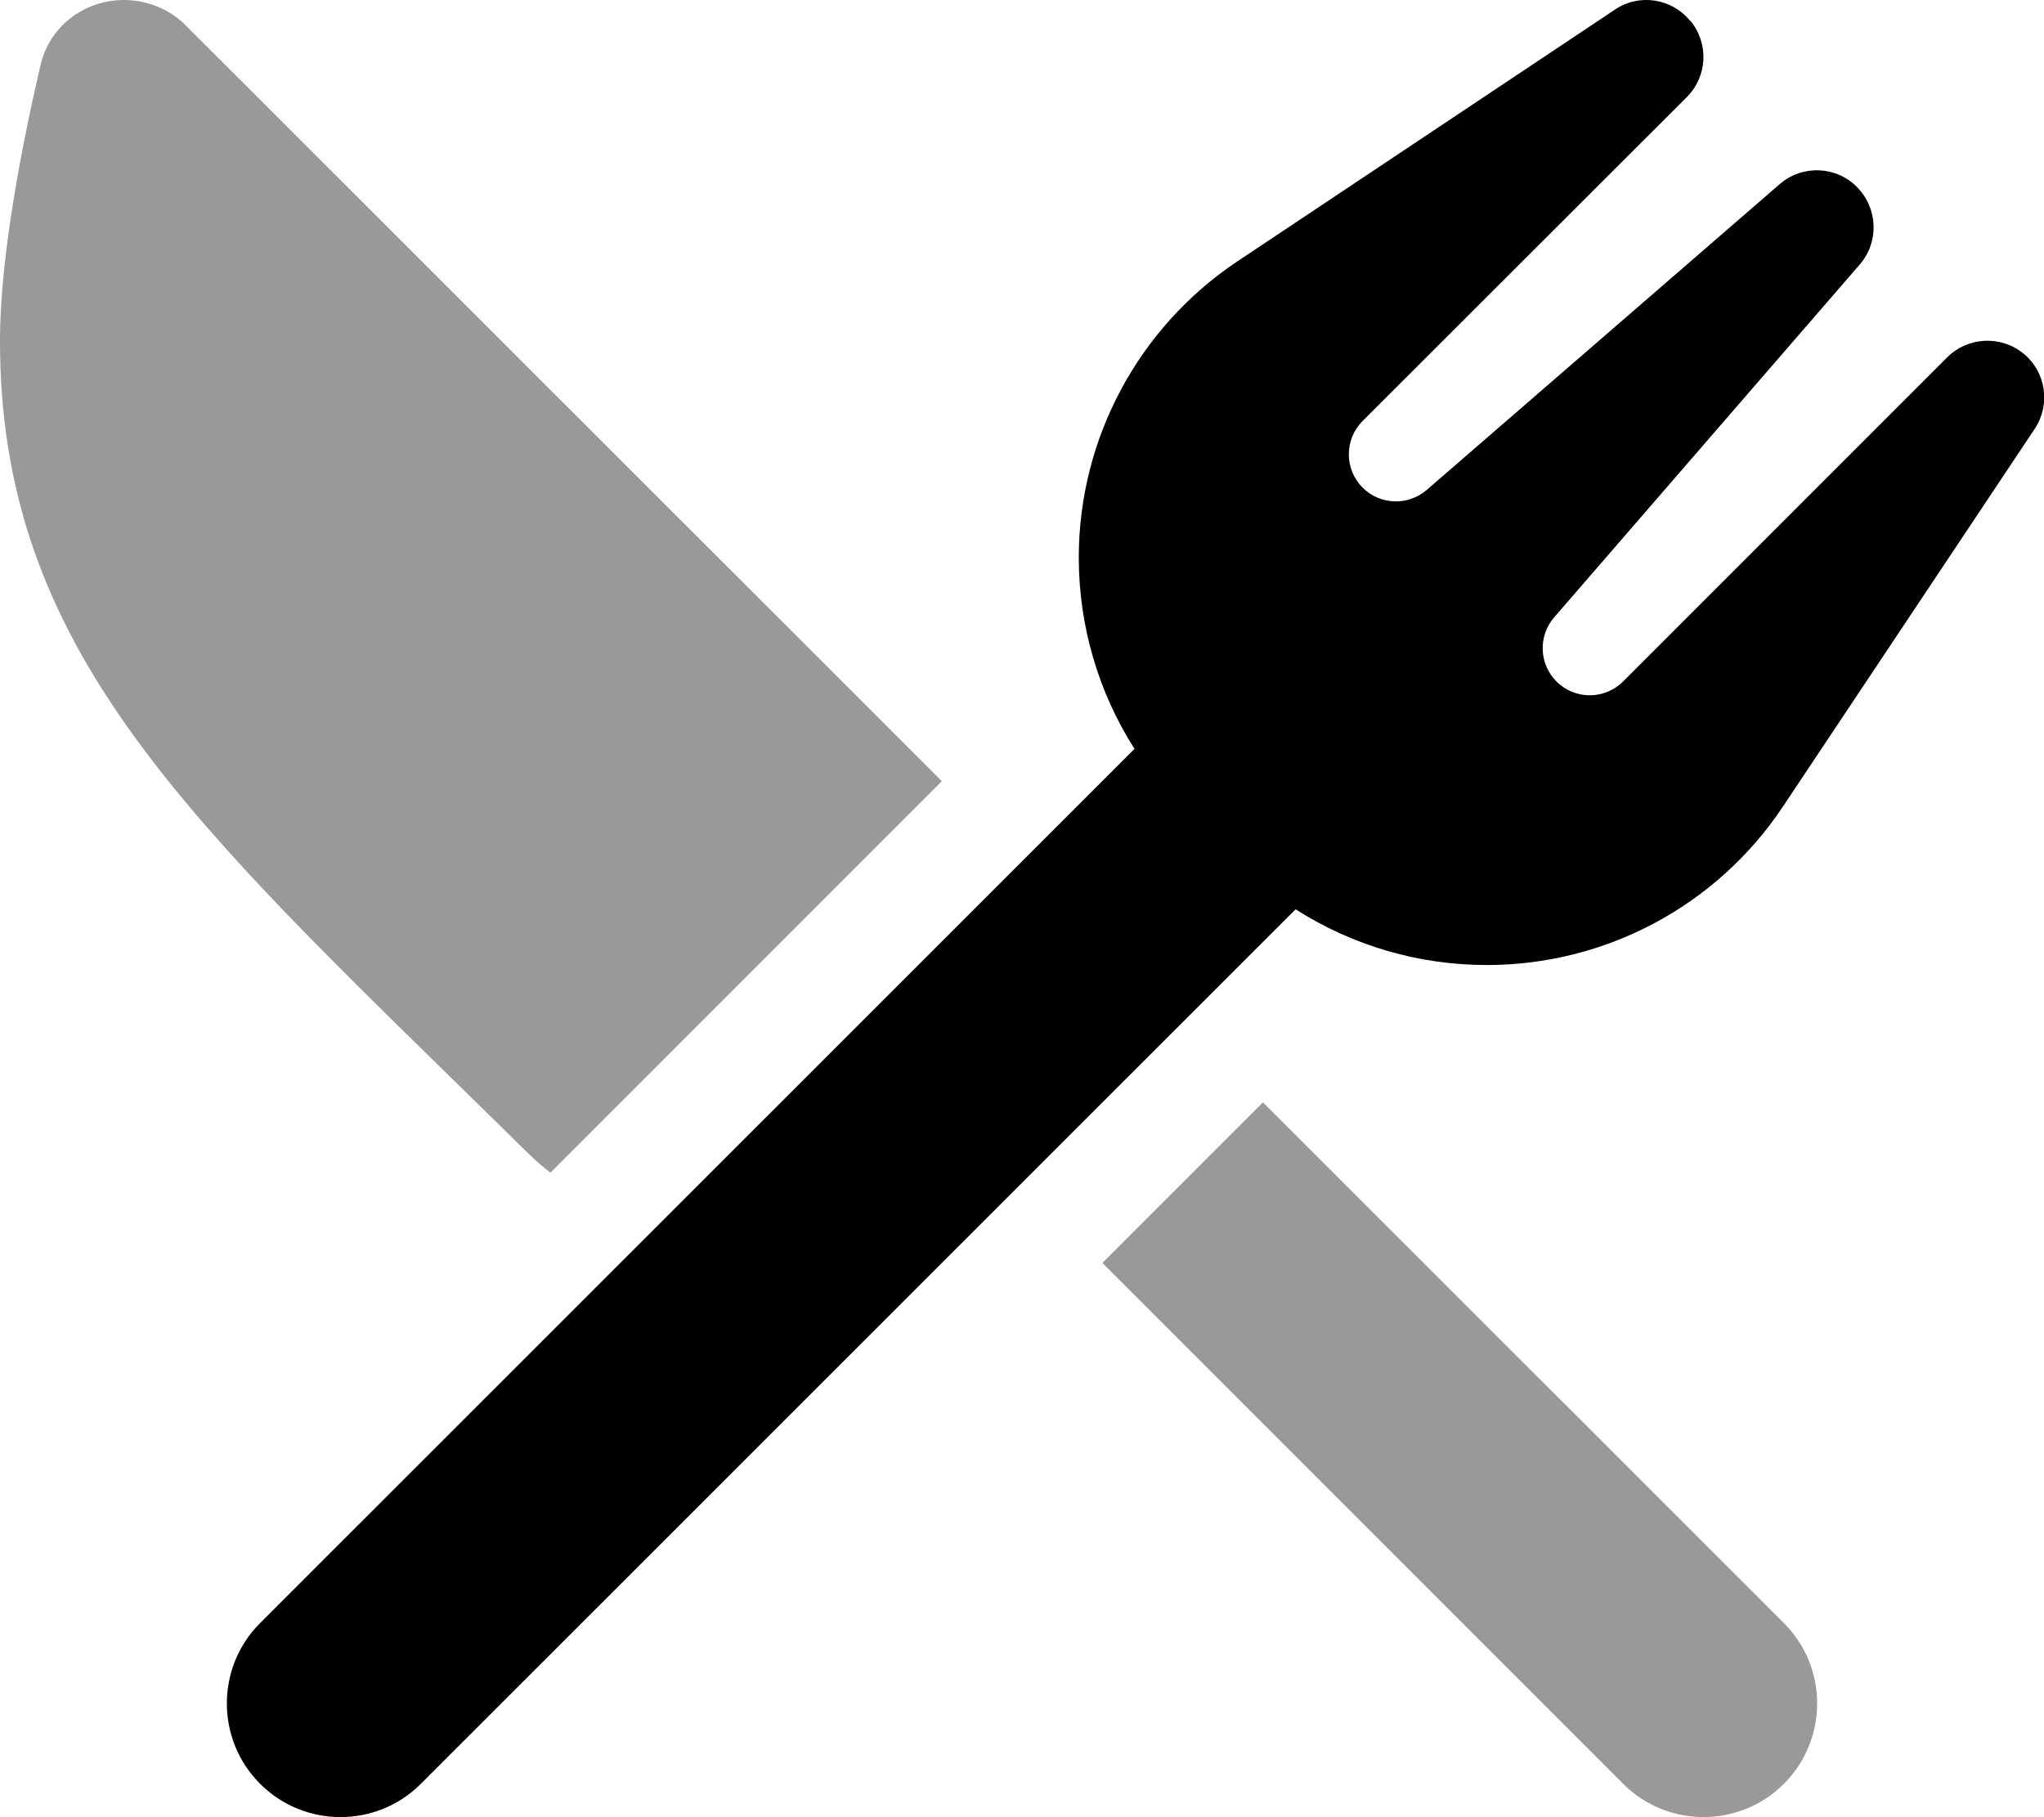 <svg xmlns="http://www.w3.org/2000/svg" viewBox="0 0 576 512"><!--! Font Awesome Pro 6.4.2 by @fontawesome - https://fontawesome.com License - https://fontawesome.com/license (Commercial License) Copyright 2023 Fonticons, Inc. --><path class="fa-primary" style="fill:inherit;opacity:1;" d="M476.4 5.9c5.2 6.4 4.8 15.6-1.1 21.5L384 118.6c-5.2 5.2-5.2 13.6 0 18.8c4.9 4.9 12.8 5.2 18.1 .6l99.4-86.1c6.3-5.5 15.9-5.2 21.8 .8s6.3 15.4 .8 21.8L438 173.9c-4.6 5.3-4.3 13.2 .6 18.1c5.2 5.2 13.6 5.2 18.8 0l91.3-91.3c5.8-5.8 15.1-6.3 21.5-1.1s7.7 14.4 3.2 21.2l-71 106.5c-18.6 27.9-49.9 44.6-83.4 44.6c-19.3 0-37.9-5.5-53.9-15.7L118.6 502.6c-12.5 12.5-32.8 12.5-45.3 0s-12.5-32.8 0-45.3L319.7 211c-10.2-16-15.7-34.7-15.7-53.9c0-33.5 16.8-64.8 44.6-83.4l106.5-71c6.8-4.6 16-3.2 21.2 3.2z"/><path class="fa-secondary" style="fill:inherit;opacity:.4;" d="M265.4 220.1L52.5 7.3C47.9 2.6 41.5 0 34.9 0c-11.2 0-21 7.5-23.5 18.4C6.7 38.6 0 71.5 0 96c0 83.3 48.2 130.5 128.9 209.4c6.5 6.4 13.3 13 20.3 19.9c1.9 1.8 3.8 3.5 5.9 5.1L265.4 220.1zm45.3 135.8L457.4 502.6c12.5 12.5 32.8 12.5 45.3 0s12.5-32.8 0-45.3L355.9 310.6l-45.3 45.3z"/></svg>